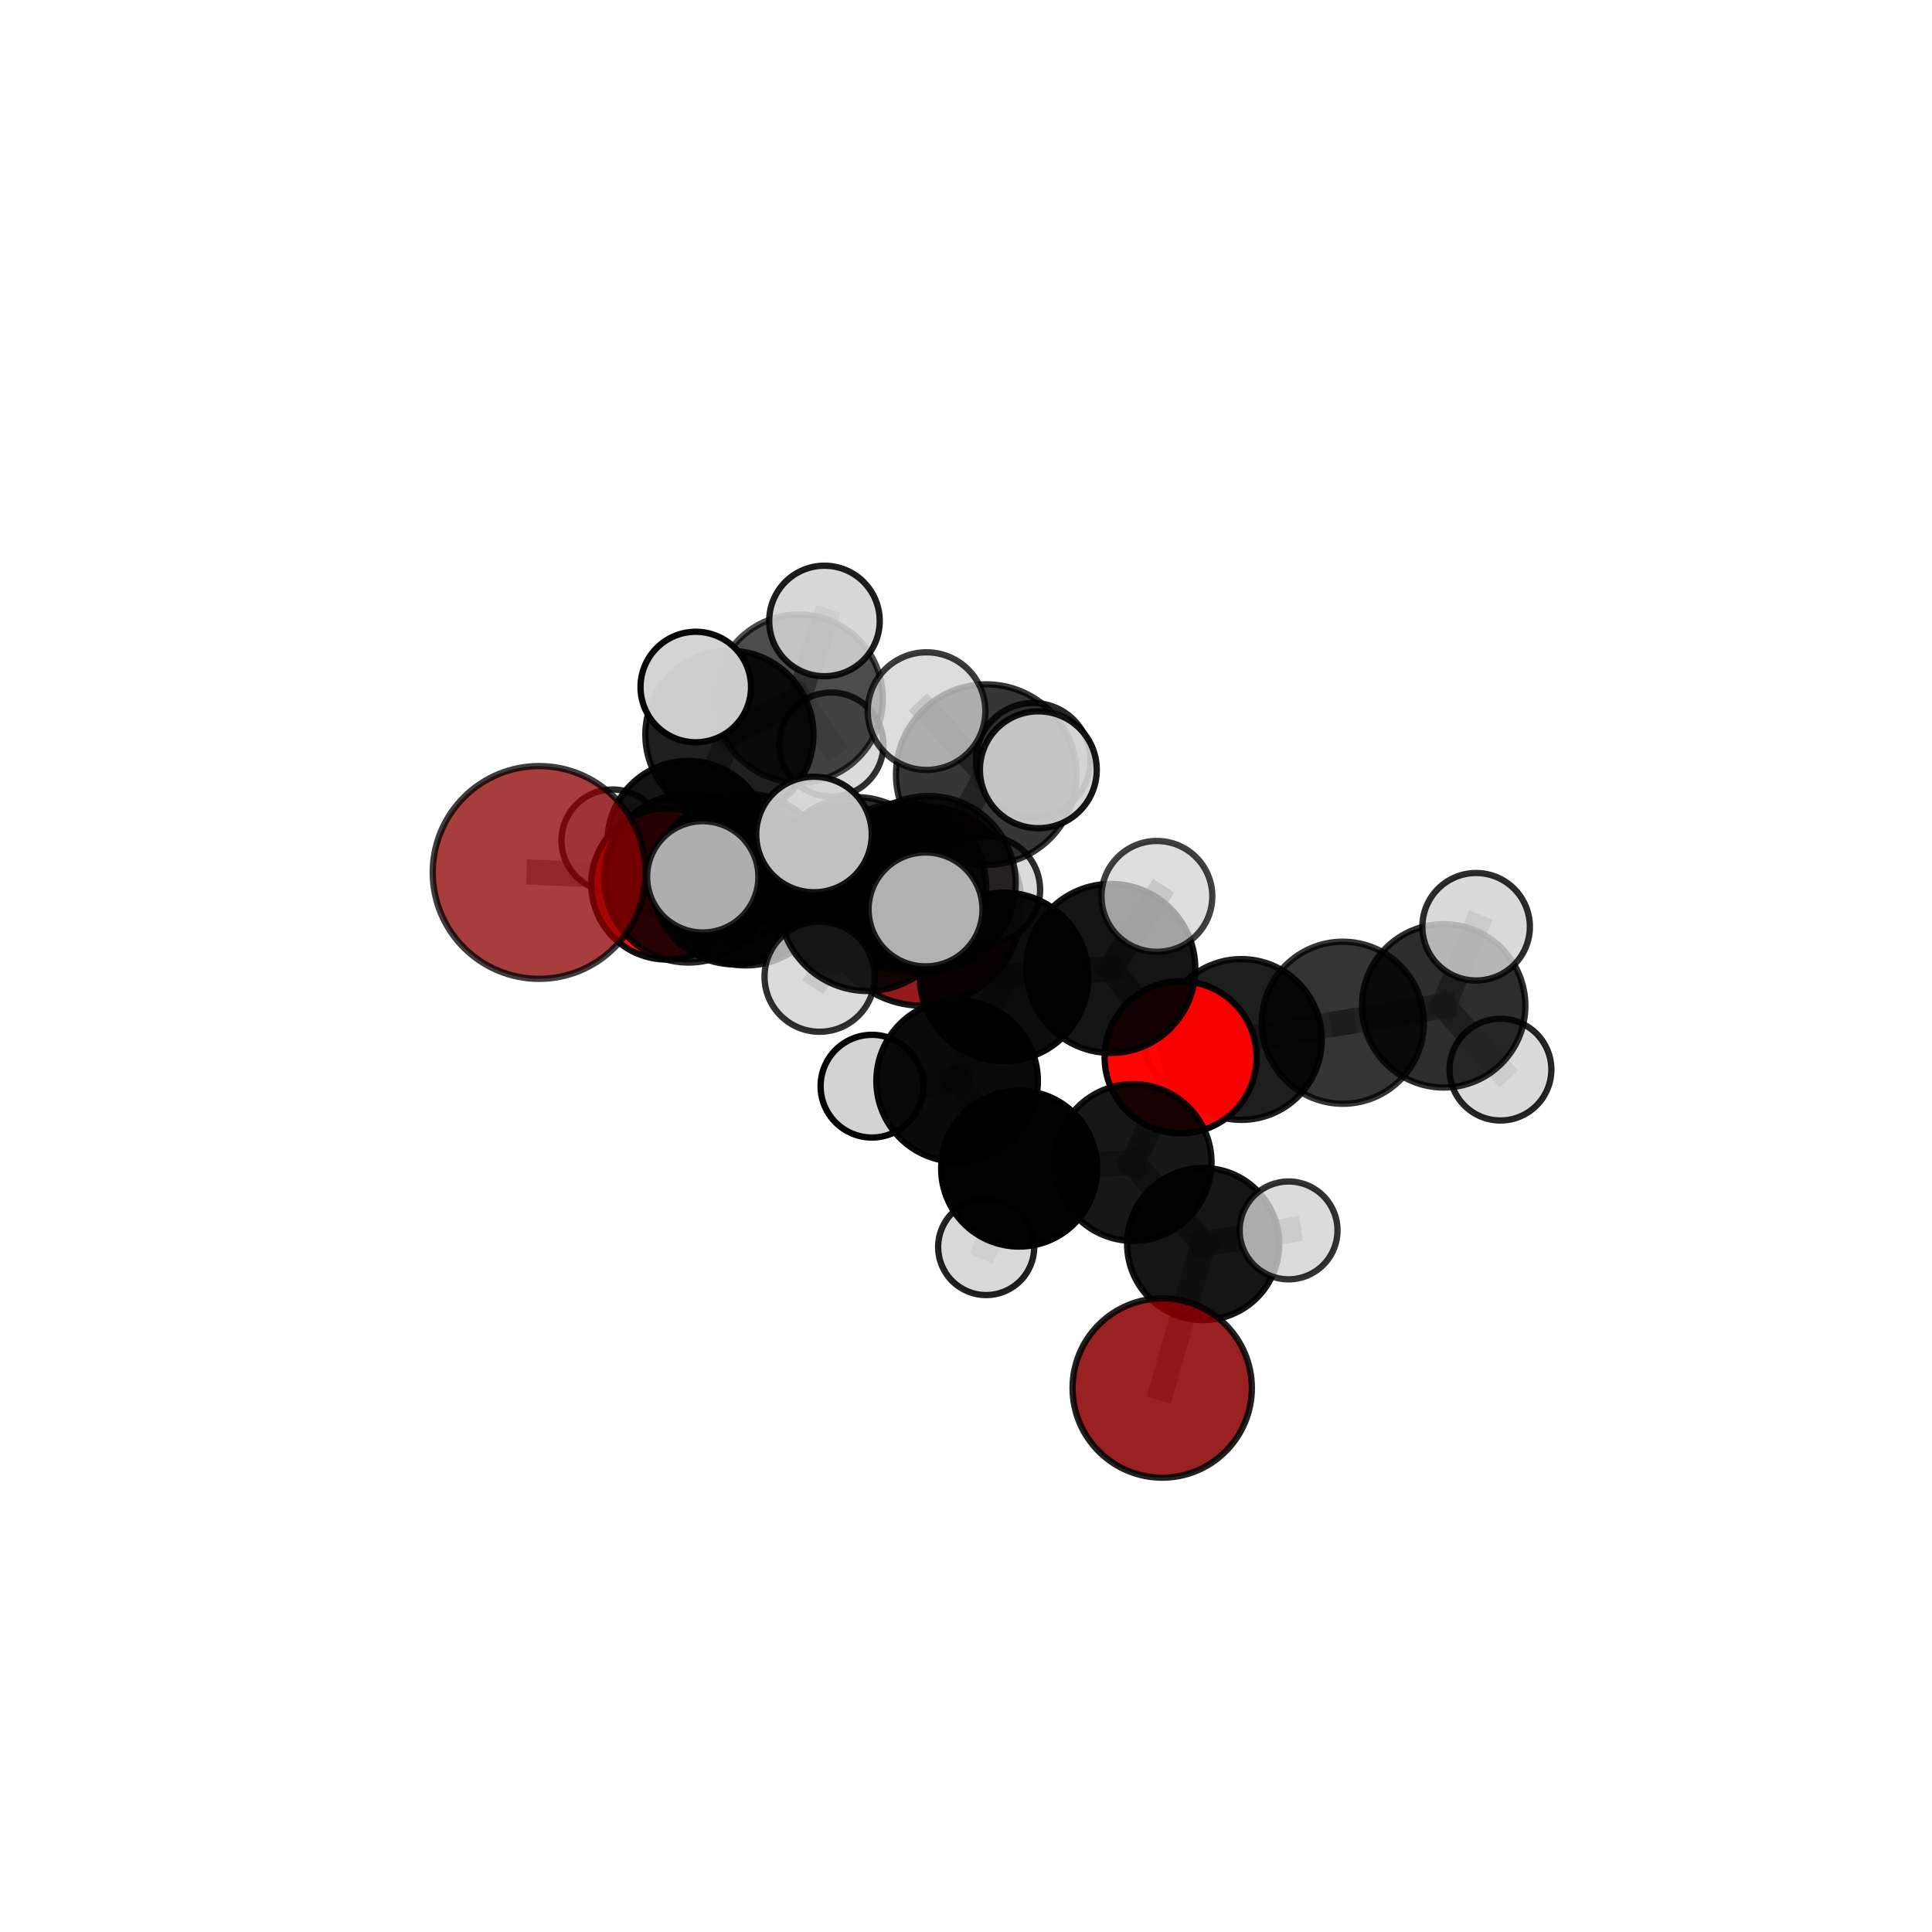 <?xml version="1.0" encoding="utf-8" standalone="no"?>
<!DOCTYPE svg PUBLIC "-//W3C//DTD SVG 1.1//EN"
  "http://www.w3.org/Graphics/SVG/1.1/DTD/svg11.dtd">
<svg xmlns:xlink="http://www.w3.org/1999/xlink" width="153pt" height="153pt" viewBox="0 0 153 153" xmlns="http://www.w3.org/2000/svg" version="1.1">
 <defs>
  <style type="text/css">*{stroke-linejoin: round; stroke-linecap: butt}</style>
 </defs>
 <g id="figure_1">
  <g id="patch_1">
   <path d="M 0 153 
L 153 153 
L 153 0 
L 0 0 
L 0 153 
z
" style="fill: none"/>
  </g>
  <g id="patch_2">
   <path d="M 7.2 145.8 
L 145.8 145.8 
L 145.8 7.2 
L 7.2 7.2 
L 7.2 145.8 
z
" style="fill: none"/>
  </g>
  <g id="axes_1">
   <g id="line2d_1">
    <path d="M 73.019 71.744 
L 66.809 70.3 
" clip-path="url(#p1b3b766b5e)" style="fill: none; stroke: #808080; stroke-opacity: 0.662; stroke-width: 2; stroke-linecap: square"/>
   </g>
   <g id="line2d_2">
    <path d="M 66.809 70.3 
L 58.199 69.843 
" clip-path="url(#p1b3b766b5e)" style="fill: none; stroke: #808080; stroke-opacity: 0.68; stroke-width: 2; stroke-linecap: square"/>
   </g>
   <g id="line2d_3">
    <path d="M 92.039 109.921 
L 95.282 98.519 
" clip-path="url(#p1b3b766b5e)" style="fill: none; stroke: #808080; stroke-opacity: 0.584; stroke-width: 2; stroke-linecap: square"/>
   </g>
   <g id="line2d_4">
    <path d="M 95.282 98.519 
L 89.734 92.063 
" clip-path="url(#p1b3b766b5e)" style="fill: none; stroke: #808080; stroke-opacity: 0.622; stroke-width: 2; stroke-linecap: square"/>
   </g>
   <g id="line2d_5">
    <path d="M 95.282 98.519 
L 102.046 97.44 
" clip-path="url(#p1b3b766b5e)" style="fill: none; stroke: #808080; stroke-opacity: 0.612; stroke-width: 2; stroke-linecap: square"/>
   </g>
   <g id="line2d_6">
    <path d="M 42.694 69.092 
L 54.527 69.548 
" clip-path="url(#p1b3b766b5e)" style="fill: none; stroke: #808080; stroke-opacity: 0.705; stroke-width: 2; stroke-linecap: square"/>
   </g>
   <g id="line2d_7">
    <path d="M 54.527 69.548 
L 58.199 69.843 
" clip-path="url(#p1b3b766b5e)" style="fill: none; stroke: #808080; stroke-opacity: 0.692; stroke-width: 2; stroke-linecap: square"/>
   </g>
   <g id="line2d_8">
    <path d="M 93.497 83.728 
L 87.966 76.692 
" clip-path="url(#p1b3b766b5e)" style="fill: none; stroke: #808080; stroke-opacity: 0.688; stroke-width: 2; stroke-linecap: square"/>
   </g>
   <g id="line2d_9">
    <path d="M 93.497 83.728 
L 89.734 92.063 
" clip-path="url(#p1b3b766b5e)" style="fill: none; stroke: #808080; stroke-opacity: 0.653; stroke-width: 2; stroke-linecap: square"/>
   </g>
   <g id="line2d_10">
    <path d="M 93.497 83.728 
L 98.308 82.32 
" clip-path="url(#p1b3b766b5e)" style="fill: none; stroke: #808080; stroke-opacity: 0.664; stroke-width: 2; stroke-linecap: square"/>
   </g>
   <g id="line2d_11">
    <path d="M 87.966 76.692 
L 91.617 70.987 
" clip-path="url(#p1b3b766b5e)" style="fill: none; stroke: #808080; stroke-opacity: 0.719; stroke-width: 2; stroke-linecap: square"/>
   </g>
   <g id="line2d_12">
    <path d="M 98.308 82.32 
L 106.342 80.993 
" clip-path="url(#p1b3b766b5e)" style="fill: none; stroke: #808080; stroke-opacity: 0.661; stroke-width: 2; stroke-linecap: square"/>
   </g>
   <g id="line2d_13">
    <path d="M 98.308 82.32 
L 94.597 82.451 
" clip-path="url(#p1b3b766b5e)" style="fill: none; stroke: #808080; stroke-opacity: 0.649; stroke-width: 2; stroke-linecap: square"/>
   </g>
   <g id="line2d_14">
    <path d="M 52.807 70.007 
L 58.199 69.843 
" clip-path="url(#p1b3b766b5e)" style="fill: none; stroke: #808080; stroke-opacity: 0.673; stroke-width: 2; stroke-linecap: square"/>
   </g>
   <g id="line2d_15">
    <path d="M 52.807 70.007 
L 54.487 66.65 
" clip-path="url(#p1b3b766b5e)" style="fill: none; stroke: #808080; stroke-opacity: 0.662; stroke-width: 2; stroke-linecap: square"/>
   </g>
   <g id="line2d_16">
    <path d="M 54.487 66.65 
L 57.764 58.185 
" clip-path="url(#p1b3b766b5e)" style="fill: none; stroke: #808080; stroke-opacity: 0.68; stroke-width: 2; stroke-linecap: square"/>
   </g>
   <g id="line2d_17">
    <path d="M 54.487 66.65 
L 48.512 66.57 
" clip-path="url(#p1b3b766b5e)" style="fill: none; stroke: #808080; stroke-opacity: 0.656; stroke-width: 2; stroke-linecap: square"/>
   </g>
   <g id="line2d_18">
    <path d="M 54.487 66.65 
L 58.39 70.612 
" clip-path="url(#p1b3b766b5e)" style="fill: none; stroke: #808080; stroke-opacity: 0.646; stroke-width: 2; stroke-linecap: square"/>
   </g>
   <g id="line2d_19">
    <path d="M 73.531 69.942 
L 79.517 77.358 
" clip-path="url(#p1b3b766b5e)" style="fill: none; stroke: #808080; stroke-opacity: 0.72; stroke-width: 2; stroke-linecap: square"/>
   </g>
   <g id="line2d_20">
    <path d="M 73.531 69.942 
L 67.783 69.905 
" clip-path="url(#p1b3b766b5e)" style="fill: none; stroke: #808080; stroke-opacity: 0.728; stroke-width: 2; stroke-linecap: square"/>
   </g>
   <g id="line2d_21">
    <path d="M 73.531 69.942 
L 78.107 61.345 
" clip-path="url(#p1b3b766b5e)" style="fill: none; stroke: #808080; stroke-opacity: 0.757; stroke-width: 2; stroke-linecap: square"/>
   </g>
   <g id="line2d_22">
    <path d="M 73.531 69.942 
L 68.702 71.486 
" clip-path="url(#p1b3b766b5e)" style="fill: none; stroke: #808080; stroke-opacity: 0.745; stroke-width: 2; stroke-linecap: square"/>
   </g>
   <g id="line2d_23">
    <path d="M 79.517 77.358 
L 87.966 76.692 
" clip-path="url(#p1b3b766b5e)" style="fill: none; stroke: #808080; stroke-opacity: 0.703; stroke-width: 2; stroke-linecap: square"/>
   </g>
   <g id="line2d_24">
    <path d="M 79.517 77.358 
L 75.796 85.601 
" clip-path="url(#p1b3b766b5e)" style="fill: none; stroke: #808080; stroke-opacity: 0.682; stroke-width: 2; stroke-linecap: square"/>
   </g>
   <g id="line2d_25">
    <path d="M 67.783 69.905 
L 59.05 69.659 
" clip-path="url(#p1b3b766b5e)" style="fill: none; stroke: #808080; stroke-opacity: 0.72; stroke-width: 2; stroke-linecap: square"/>
   </g>
   <g id="line2d_26">
    <path d="M 67.783 69.905 
L 71.454 70.214 
" clip-path="url(#p1b3b766b5e)" style="fill: none; stroke: #808080; stroke-opacity: 0.708; stroke-width: 2; stroke-linecap: square"/>
   </g>
   <g id="line2d_27">
    <path d="M 78.107 61.345 
L 73.375 56.314 
" clip-path="url(#p1b3b766b5e)" style="fill: none; stroke: #808080; stroke-opacity: 0.788; stroke-width: 2; stroke-linecap: square"/>
   </g>
   <g id="line2d_28">
    <path d="M 78.107 61.345 
L 82.229 60.959 
" clip-path="url(#p1b3b766b5e)" style="fill: none; stroke: #808080; stroke-opacity: 0.784; stroke-width: 2; stroke-linecap: square"/>
   </g>
   <g id="line2d_29">
    <path d="M 78.107 61.345 
L 81.824 60.204 
" clip-path="url(#p1b3b766b5e)" style="fill: none; stroke: #808080; stroke-opacity: 0.772; stroke-width: 2; stroke-linecap: square"/>
   </g>
   <g id="line2d_30">
    <path d="M 68.702 71.486 
L 64.462 66.084 
" clip-path="url(#p1b3b766b5e)" style="fill: none; stroke: #808080; stroke-opacity: 0.765; stroke-width: 2; stroke-linecap: square"/>
   </g>
   <g id="line2d_31">
    <path d="M 68.702 71.486 
L 64.906 77.347 
" clip-path="url(#p1b3b766b5e)" style="fill: none; stroke: #808080; stroke-opacity: 0.739; stroke-width: 2; stroke-linecap: square"/>
   </g>
   <g id="line2d_32">
    <path d="M 68.702 71.486 
L 73.296 72.02 
" clip-path="url(#p1b3b766b5e)" style="fill: none; stroke: #808080; stroke-opacity: 0.757; stroke-width: 2; stroke-linecap: square"/>
   </g>
   <g id="line2d_33">
    <path d="M 75.796 85.601 
L 80.709 92.544 
" clip-path="url(#p1b3b766b5e)" style="fill: none; stroke: #808080; stroke-opacity: 0.646; stroke-width: 2; stroke-linecap: square"/>
   </g>
   <g id="line2d_34">
    <path d="M 75.796 85.601 
L 69.052 86.017 
" clip-path="url(#p1b3b766b5e)" style="fill: none; stroke: #808080; stroke-opacity: 0.659; stroke-width: 2; stroke-linecap: square"/>
   </g>
   <g id="line2d_35">
    <path d="M 59.05 69.659 
L 54.527 69.548 
" clip-path="url(#p1b3b766b5e)" style="fill: none; stroke: #808080; stroke-opacity: 0.712; stroke-width: 2; stroke-linecap: square"/>
   </g>
   <g id="line2d_36">
    <path d="M 59.05 69.659 
L 55.654 69.44 
" clip-path="url(#p1b3b766b5e)" style="fill: none; stroke: #808080; stroke-opacity: 0.729; stroke-width: 2; stroke-linecap: square"/>
   </g>
   <g id="line2d_37">
    <path d="M 71.454 70.214 
L 66.809 70.3 
" clip-path="url(#p1b3b766b5e)" style="fill: none; stroke: #808080; stroke-opacity: 0.688; stroke-width: 2; stroke-linecap: square"/>
   </g>
   <g id="line2d_38">
    <path d="M 71.454 70.214 
L 78.143 70.46 
" clip-path="url(#p1b3b766b5e)" style="fill: none; stroke: #808080; stroke-opacity: 0.696; stroke-width: 2; stroke-linecap: square"/>
   </g>
   <g id="line2d_39">
    <path d="M 80.709 92.544 
L 89.734 92.063 
" clip-path="url(#p1b3b766b5e)" style="fill: none; stroke: #808080; stroke-opacity: 0.632; stroke-width: 2; stroke-linecap: square"/>
   </g>
   <g id="line2d_40">
    <path d="M 80.709 92.544 
L 78.097 98.755 
" clip-path="url(#p1b3b766b5e)" style="fill: none; stroke: #808080; stroke-opacity: 0.615; stroke-width: 2; stroke-linecap: square"/>
   </g>
   <g id="line2d_41">
    <path d="M 106.342 80.993 
L 114.329 79.654 
" clip-path="url(#p1b3b766b5e)" style="fill: none; stroke: #808080; stroke-opacity: 0.668; stroke-width: 2; stroke-linecap: square"/>
   </g>
   <g id="line2d_42">
    <path d="M 57.764 58.185 
L 63.255 55.321 
" clip-path="url(#p1b3b766b5e)" style="fill: none; stroke: #808080; stroke-opacity: 0.7; stroke-width: 2; stroke-linecap: square"/>
   </g>
   <g id="line2d_43">
    <path d="M 57.764 58.185 
L 55.1 54.406 
" clip-path="url(#p1b3b766b5e)" style="fill: none; stroke: #808080; stroke-opacity: 0.714; stroke-width: 2; stroke-linecap: square"/>
   </g>
   <g id="line2d_44">
    <path d="M 114.329 79.654 
L 118.826 84.705 
" clip-path="url(#p1b3b766b5e)" style="fill: none; stroke: #808080; stroke-opacity: 0.66; stroke-width: 2; stroke-linecap: square"/>
   </g>
   <g id="line2d_45">
    <path d="M 114.329 79.654 
L 116.898 73.392 
" clip-path="url(#p1b3b766b5e)" style="fill: none; stroke: #808080; stroke-opacity: 0.687; stroke-width: 2; stroke-linecap: square"/>
   </g>
   <g id="line2d_46">
    <path d="M 63.255 55.321 
L 65.292 49.175 
" clip-path="url(#p1b3b766b5e)" style="fill: none; stroke: #808080; stroke-opacity: 0.715; stroke-width: 2; stroke-linecap: square"/>
   </g>
   <g id="line2d_47">
    <path d="M 63.255 55.321 
L 65.831 58.969 
" clip-path="url(#p1b3b766b5e)" style="fill: none; stroke: #808080; stroke-opacity: 0.685; stroke-width: 2; stroke-linecap: square"/>
   </g>
   <g id="Path3DCollection_1">
    <path d="M 65.831 63.094 
C 66.925 63.094 67.975 62.66 68.748 61.886 
C 69.522 61.112 69.957 60.063 69.957 58.969 
C 69.957 57.875 69.522 56.825 68.748 56.051 
C 67.975 55.278 66.925 54.843 65.831 54.843 
C 64.737 54.843 63.687 55.278 62.914 56.051 
C 62.14 56.825 61.705 57.875 61.705 58.969 
C 61.705 60.063 62.14 61.112 62.914 61.886 
C 63.687 62.66 64.737 63.094 65.831 63.094 
z
" clip-path="url(#p1b3b766b5e)" style="fill: #d3d3d3; fill-opacity: 0.807; stroke: #000000; stroke-opacity: 0.807; stroke-width: 0.5"/>
    <path d="M 63.255 61.979 
C 65.021 61.979 66.715 61.278 67.963 60.029 
C 69.212 58.78 69.913 57.087 69.913 55.321 
C 69.913 53.555 69.212 51.862 67.963 50.613 
C 66.715 49.365 65.021 48.663 63.255 48.663 
C 61.49 48.663 59.796 49.365 58.547 50.613 
C 57.299 51.862 56.597 53.555 56.597 55.321 
C 56.597 57.087 57.299 58.78 58.547 60.029 
C 59.796 61.278 61.49 61.979 63.255 61.979 
z
" clip-path="url(#p1b3b766b5e)" style="fill-opacity: 0.7; stroke: #000000; stroke-opacity: 0.7; stroke-width: 0.5"/>
    <path d="M 65.292 53.551 
C 66.452 53.551 67.565 53.09 68.386 52.269 
C 69.207 51.448 69.668 50.335 69.668 49.175 
C 69.668 48.014 69.207 46.901 68.386 46.08 
C 67.565 45.26 66.452 44.799 65.292 44.799 
C 64.131 44.799 63.018 45.26 62.197 46.08 
C 61.377 46.901 60.916 48.014 60.916 49.175 
C 60.916 50.335 61.377 51.448 62.197 52.269 
C 63.018 53.09 64.131 53.551 65.292 53.551 
z
" clip-path="url(#p1b3b766b5e)" style="fill: #d3d3d3; fill-opacity: 0.884; stroke: #000000; stroke-opacity: 0.884; stroke-width: 0.5"/>
    <path d="M 58.39 74.563 
C 59.438 74.563 60.443 74.147 61.184 73.406 
C 61.925 72.665 62.341 71.66 62.341 70.612 
C 62.341 69.564 61.925 68.559 61.184 67.818 
C 60.443 67.077 59.438 66.661 58.39 66.661 
C 57.342 66.661 56.337 67.077 55.596 67.818 
C 54.856 68.559 54.439 69.564 54.439 70.612 
C 54.439 71.66 54.856 72.665 55.596 73.406 
C 56.337 74.147 57.342 74.563 58.39 74.563 
z
" clip-path="url(#p1b3b766b5e)" style="fill: #d3d3d3; fill-opacity: 0.838; stroke: #000000; stroke-opacity: 0.838; stroke-width: 0.5"/>
    <path d="M 48.512 70.618 
C 49.586 70.618 50.615 70.192 51.375 69.433 
C 52.134 68.673 52.56 67.644 52.56 66.57 
C 52.56 65.497 52.134 64.467 51.375 63.708 
C 50.615 62.949 49.586 62.522 48.512 62.522 
C 47.439 62.522 46.409 62.949 45.65 63.708 
C 44.891 64.467 44.464 65.497 44.464 66.57 
C 44.464 67.644 44.891 68.673 45.65 69.433 
C 46.409 70.192 47.439 70.618 48.512 70.618 
z
" clip-path="url(#p1b3b766b5e)" style="fill: #d3d3d3; fill-opacity: 0.831; stroke: #000000; stroke-opacity: 0.831; stroke-width: 0.5"/>
    <path d="M 54.487 73.034 
C 56.18 73.034 57.804 72.361 59.001 71.164 
C 60.199 69.967 60.871 68.343 60.871 66.65 
C 60.871 64.957 60.199 63.333 59.001 62.136 
C 57.804 60.939 56.18 60.266 54.487 60.266 
C 52.794 60.266 51.17 60.939 49.973 62.136 
C 48.776 63.333 48.103 64.957 48.103 66.65 
C 48.103 68.343 48.776 69.967 49.973 71.164 
C 51.17 72.361 52.794 73.034 54.487 73.034 
z
" clip-path="url(#p1b3b766b5e)" style="fill-opacity: 0.922; stroke: #000000; stroke-opacity: 0.922; stroke-width: 0.5"/>
    <path d="M 57.764 64.842 
C 59.529 64.842 61.223 64.14 62.471 62.892 
C 63.719 61.644 64.42 59.951 64.42 58.185 
C 64.42 56.42 63.719 54.727 62.471 53.479 
C 61.223 52.231 59.529 51.529 57.764 51.529 
C 55.999 51.529 54.306 52.231 53.057 53.479 
C 51.809 54.727 51.108 56.42 51.108 58.185 
C 51.108 59.951 51.809 61.644 53.057 62.892 
C 54.306 64.14 55.999 64.842 57.764 64.842 
z
" clip-path="url(#p1b3b766b5e)" style="fill-opacity: 0.877; stroke: #000000; stroke-opacity: 0.877; stroke-width: 0.5"/>
    <path d="M 73.019 79.644 
C 75.114 79.644 77.124 78.811 78.606 77.33 
C 80.087 75.848 80.919 73.839 80.919 71.744 
C 80.919 69.649 80.087 67.639 78.606 66.157 
C 77.124 64.676 75.114 63.844 73.019 63.844 
C 70.924 63.844 68.915 64.676 67.433 66.157 
C 65.952 67.639 65.119 69.649 65.119 71.744 
C 65.119 73.839 65.952 75.848 67.433 77.33 
C 68.915 78.811 70.924 79.644 73.019 79.644 
z
" clip-path="url(#p1b3b766b5e)" style="fill: #8b0000; fill-opacity: 0.898; stroke: #000000; stroke-opacity: 0.898; stroke-width: 0.5"/>
    <path d="M 55.1 58.782 
C 56.261 58.782 57.374 58.321 58.194 57.5 
C 59.015 56.68 59.476 55.567 59.476 54.406 
C 59.476 53.246 59.015 52.133 58.194 51.313 
C 57.374 50.492 56.261 50.031 55.1 50.031 
C 53.94 50.031 52.827 50.492 52.007 51.313 
C 51.186 52.133 50.725 53.246 50.725 54.406 
C 50.725 55.567 51.186 56.68 52.007 57.5 
C 52.827 58.321 53.94 58.782 55.1 58.782 
z
" clip-path="url(#p1b3b766b5e)" style="fill: #d3d3d3; fill-opacity: 0.971; stroke: #000000; stroke-opacity: 0.971; stroke-width: 0.5"/>
    <path d="M 52.807 75.989 
C 54.393 75.989 55.915 75.359 57.037 74.237 
C 58.159 73.115 58.789 71.594 58.789 70.007 
C 58.789 68.421 58.159 66.899 57.037 65.777 
C 55.915 64.656 54.393 64.025 52.807 64.025 
C 51.221 64.025 49.699 64.656 48.577 65.777 
C 47.455 66.899 46.825 68.421 46.825 70.007 
C 46.825 71.594 47.455 73.115 48.577 74.237 
C 49.699 75.359 51.221 75.989 52.807 75.989 
z
" clip-path="url(#p1b3b766b5e)" style="fill: #ff0000; fill-opacity: 0.94; stroke: #000000; stroke-opacity: 0.94; stroke-width: 0.5"/>
    <path d="M 66.809 76.811 
C 68.536 76.811 70.192 76.125 71.413 74.904 
C 72.634 73.683 73.32 72.027 73.32 70.3 
C 73.32 68.573 72.634 66.917 71.413 65.696 
C 70.192 64.474 68.536 63.788 66.809 63.788 
C 65.082 63.788 63.426 64.474 62.205 65.696 
C 60.984 66.917 60.298 68.573 60.298 70.3 
C 60.298 72.027 60.984 73.683 62.205 74.904 
C 63.426 76.125 65.082 76.811 66.809 76.811 
z
" clip-path="url(#p1b3b766b5e)" style="fill-opacity: 0.881; stroke: #000000; stroke-opacity: 0.881; stroke-width: 0.5"/>
    <path d="M 58.199 76.375 
C 59.931 76.375 61.592 75.687 62.817 74.462 
C 64.042 73.237 64.73 71.575 64.73 69.843 
C 64.73 68.111 64.042 66.45 62.817 65.225 
C 61.592 64 59.931 63.312 58.199 63.312 
C 56.466 63.312 54.805 64 53.58 65.225 
C 52.355 66.45 51.667 68.111 51.667 69.843 
C 51.667 71.575 52.355 73.237 53.58 74.462 
C 54.805 75.687 56.466 76.375 58.199 76.375 
z
" clip-path="url(#p1b3b766b5e)" style="fill-opacity: 0.901; stroke: #000000; stroke-opacity: 0.901; stroke-width: 0.5"/>
    <path d="M 78.143 74.688 
C 79.264 74.688 80.339 74.242 81.132 73.449 
C 81.925 72.657 82.37 71.581 82.37 70.46 
C 82.37 69.339 81.925 68.263 81.132 67.471 
C 80.339 66.678 79.264 66.232 78.143 66.232 
C 77.022 66.232 75.946 66.678 75.153 67.471 
C 74.36 68.263 73.915 69.339 73.915 70.46 
C 73.915 71.581 74.36 72.657 75.153 73.449 
C 75.946 74.242 77.022 74.688 78.143 74.688 
z
" clip-path="url(#p1b3b766b5e)" style="fill: #d3d3d3; fill-opacity: 0.827; stroke: #000000; stroke-opacity: 0.827; stroke-width: 0.5"/>
    <path d="M 94.597 86.447 
C 95.657 86.447 96.673 86.026 97.423 85.277 
C 98.172 84.528 98.593 83.511 98.593 82.451 
C 98.593 81.391 98.172 80.375 97.423 79.625 
C 96.673 78.876 95.657 78.455 94.597 78.455 
C 93.537 78.455 92.52 78.876 91.771 79.625 
C 91.022 80.375 90.601 81.391 90.601 82.451 
C 90.601 83.511 91.022 84.528 91.771 85.277 
C 92.52 86.026 93.537 86.447 94.597 86.447 
z
" clip-path="url(#p1b3b766b5e)" style="fill: #d3d3d3; fill-opacity: 0.871; stroke: #000000; stroke-opacity: 0.871; stroke-width: 0.5"/>
    <path d="M 71.454 76.852 
C 73.215 76.852 74.904 76.153 76.148 74.908 
C 77.393 73.663 78.093 71.974 78.093 70.214 
C 78.093 68.453 77.393 66.765 76.148 65.52 
C 74.904 64.275 73.215 63.575 71.454 63.575 
C 69.694 63.575 68.005 64.275 66.76 65.52 
C 65.516 66.765 64.816 68.453 64.816 70.214 
C 64.816 71.974 65.516 73.663 66.76 74.908 
C 68.005 76.153 69.694 76.852 71.454 76.852 
z
" clip-path="url(#p1b3b766b5e)" style="fill-opacity: 0.788; stroke: #000000; stroke-opacity: 0.788; stroke-width: 0.5"/>
    <path d="M 54.527 76.227 
C 56.298 76.227 57.997 75.523 59.249 74.27 
C 60.502 73.018 61.206 71.319 61.206 69.548 
C 61.206 67.777 60.502 66.078 59.249 64.825 
C 57.997 63.573 56.298 62.869 54.527 62.869 
C 52.756 62.869 51.057 63.573 49.804 64.825 
C 48.552 66.078 47.848 67.777 47.848 69.548 
C 47.848 71.319 48.552 73.018 49.804 74.27 
C 51.057 75.523 52.756 76.227 54.527 76.227 
z
" clip-path="url(#p1b3b766b5e)" style="fill-opacity: 0.848; stroke: #000000; stroke-opacity: 0.848; stroke-width: 0.5"/>
    <path d="M 42.694 77.517 
C 44.928 77.517 47.072 76.629 48.651 75.049 
C 50.231 73.469 51.119 71.326 51.119 69.092 
C 51.119 66.858 50.231 64.715 48.651 63.135 
C 47.072 61.555 44.928 60.667 42.694 60.667 
C 40.46 60.667 38.317 61.555 36.737 63.135 
C 35.157 64.715 34.27 66.858 34.27 69.092 
C 34.27 71.326 35.157 73.469 36.737 75.049 
C 38.317 76.629 40.46 77.517 42.694 77.517 
z
" clip-path="url(#p1b3b766b5e)" style="fill: #8b0000; fill-opacity: 0.761; stroke: #000000; stroke-opacity: 0.761; stroke-width: 0.5"/>
    <path d="M 98.308 88.686 
C 99.997 88.686 101.616 88.015 102.81 86.821 
C 104.004 85.627 104.675 84.008 104.675 82.32 
C 104.675 80.631 104.004 79.012 102.81 77.818 
C 101.616 76.624 99.997 75.953 98.308 75.953 
C 96.62 75.953 95 76.624 93.806 77.818 
C 92.613 79.012 91.942 80.631 91.942 82.32 
C 91.942 84.008 92.613 85.627 93.806 86.821 
C 95 88.015 96.62 88.686 98.308 88.686 
z
" clip-path="url(#p1b3b766b5e)" style="fill-opacity: 0.879; stroke: #000000; stroke-opacity: 0.879; stroke-width: 0.5"/>
    <path d="M 106.342 87.411 
C 108.044 87.411 109.677 86.734 110.88 85.531 
C 112.084 84.327 112.76 82.695 112.76 80.993 
C 112.76 79.291 112.084 77.658 110.88 76.455 
C 109.677 75.251 108.044 74.575 106.342 74.575 
C 104.64 74.575 103.007 75.251 101.804 76.455 
C 100.6 77.658 99.924 79.291 99.924 80.993 
C 99.924 82.695 100.6 84.327 101.804 85.531 
C 103.007 86.734 104.64 87.411 106.342 87.411 
z
" clip-path="url(#p1b3b766b5e)" style="fill-opacity: 0.793; stroke: #000000; stroke-opacity: 0.793; stroke-width: 0.5"/>
    <path d="M 118.826 88.734 
C 119.894 88.734 120.919 88.31 121.675 87.554 
C 122.43 86.798 122.855 85.774 122.855 84.705 
C 122.855 83.636 122.43 82.612 121.675 81.856 
C 120.919 81.1 119.894 80.676 118.826 80.676 
C 117.757 80.676 116.732 81.1 115.976 81.856 
C 115.221 82.612 114.796 83.636 114.796 84.705 
C 114.796 85.774 115.221 86.798 115.976 87.554 
C 116.732 88.31 117.757 88.734 118.826 88.734 
z
" clip-path="url(#p1b3b766b5e)" style="fill: #d3d3d3; fill-opacity: 0.851; stroke: #000000; stroke-opacity: 0.851; stroke-width: 0.5"/>
    <path d="M 114.329 86.123 
C 116.044 86.123 117.69 85.442 118.903 84.228 
C 120.116 83.015 120.797 81.37 120.797 79.654 
C 120.797 77.939 120.116 76.293 118.903 75.08 
C 117.69 73.867 116.044 73.186 114.329 73.186 
C 112.613 73.186 110.967 73.867 109.754 75.08 
C 108.541 76.293 107.86 77.939 107.86 79.654 
C 107.86 81.37 108.541 83.015 109.754 84.228 
C 110.967 85.442 112.613 86.123 114.329 86.123 
z
" clip-path="url(#p1b3b766b5e)" style="fill-opacity: 0.821; stroke: #000000; stroke-opacity: 0.821; stroke-width: 0.5"/>
    <path d="M 116.898 77.649 
C 118.027 77.649 119.11 77.2 119.908 76.402 
C 120.706 75.604 121.155 74.521 121.155 73.392 
C 121.155 72.263 120.706 71.18 119.908 70.382 
C 119.11 69.583 118.027 69.135 116.898 69.135 
C 115.769 69.135 114.686 69.583 113.887 70.382 
C 113.089 71.18 112.64 72.263 112.64 73.392 
C 112.64 74.521 113.089 75.604 113.887 76.402 
C 114.686 77.2 115.769 77.649 116.898 77.649 
z
" clip-path="url(#p1b3b766b5e)" style="fill: #d3d3d3; fill-opacity: 0.825; stroke: #000000; stroke-opacity: 0.825; stroke-width: 0.5"/>
    <path d="M 67.783 76.685 
C 69.581 76.685 71.306 75.971 72.577 74.699 
C 73.849 73.428 74.563 71.703 74.563 69.905 
C 74.563 68.107 73.849 66.382 72.577 65.11 
C 71.306 63.839 69.581 63.124 67.783 63.124 
C 65.985 63.124 64.26 63.839 62.988 65.11 
C 61.717 66.382 61.002 68.107 61.002 69.905 
C 61.002 71.703 61.717 73.428 62.988 74.699 
C 64.26 75.971 65.985 76.685 67.783 76.685 
z
" clip-path="url(#p1b3b766b5e)" style="fill-opacity: 0.831; stroke: #000000; stroke-opacity: 0.831; stroke-width: 0.5"/>
    <path d="M 59.05 76.455 
C 60.852 76.455 62.581 75.739 63.855 74.465 
C 65.13 73.19 65.846 71.462 65.846 69.659 
C 65.846 67.857 65.13 66.128 63.855 64.853 
C 62.581 63.579 60.852 62.863 59.05 62.863 
C 57.247 62.863 55.519 63.579 54.244 64.853 
C 52.97 66.128 52.253 67.857 52.253 69.659 
C 52.253 71.462 52.97 73.19 54.244 74.465 
C 55.519 75.739 57.247 76.455 59.05 76.455 
z
" clip-path="url(#p1b3b766b5e)" style="fill-opacity: 0.875; stroke: #000000; stroke-opacity: 0.875; stroke-width: 0.5"/>
    <path d="M 81.824 64.736 
C 83.025 64.736 84.178 64.258 85.028 63.409 
C 85.877 62.559 86.355 61.406 86.355 60.204 
C 86.355 59.003 85.877 57.85 85.028 57 
C 84.178 56.151 83.025 55.673 81.824 55.673 
C 80.622 55.673 79.469 56.151 78.619 57 
C 77.77 57.85 77.292 59.003 77.292 60.204 
C 77.292 61.406 77.77 62.559 78.619 63.409 
C 79.469 64.258 80.622 64.736 81.824 64.736 
z
" clip-path="url(#p1b3b766b5e)" style="fill: #d3d3d3; fill-opacity: 0.84; stroke: #000000; stroke-opacity: 0.84; stroke-width: 0.5"/>
    <path d="M 78.097 102.56 
C 79.106 102.56 80.074 102.159 80.788 101.446 
C 81.501 100.732 81.902 99.764 81.902 98.755 
C 81.902 97.746 81.501 96.779 80.788 96.065 
C 80.074 95.352 79.106 94.951 78.097 94.951 
C 77.088 94.951 76.121 95.352 75.407 96.065 
C 74.694 96.779 74.293 97.746 74.293 98.755 
C 74.293 99.764 74.694 100.732 75.407 101.446 
C 76.121 102.159 77.088 102.56 78.097 102.56 
z
" clip-path="url(#p1b3b766b5e)" style="fill: #d3d3d3; fill-opacity: 0.875; stroke: #000000; stroke-opacity: 0.875; stroke-width: 0.5"/>
    <path d="M 69.052 90.084 
C 70.131 90.084 71.165 89.656 71.928 88.893 
C 72.691 88.13 73.119 87.096 73.119 86.017 
C 73.119 84.938 72.691 83.904 71.928 83.141 
C 71.165 82.379 70.131 81.95 69.052 81.95 
C 67.974 81.95 66.939 82.379 66.177 83.141 
C 65.414 83.904 64.985 84.938 64.985 86.017 
C 64.985 87.096 65.414 88.13 66.177 88.893 
C 66.939 89.656 67.974 90.084 69.052 90.084 
z
" clip-path="url(#p1b3b766b5e)" style="fill: #d3d3d3; stroke: #000000; stroke-width: 0.5"/>
    <path d="M 80.709 98.719 
C 82.346 98.719 83.917 98.069 85.075 96.911 
C 86.233 95.753 86.884 94.182 86.884 92.544 
C 86.884 90.906 86.233 89.336 85.075 88.178 
C 83.917 87.02 82.346 86.369 80.709 86.369 
C 79.071 86.369 77.5 87.02 76.342 88.178 
C 75.184 89.336 74.533 90.906 74.533 92.544 
C 74.533 94.182 75.184 95.753 76.342 96.911 
C 77.5 98.069 79.071 98.719 80.709 98.719 
z
" clip-path="url(#p1b3b766b5e)" style="fill-opacity: 0.99; stroke: #000000; stroke-opacity: 0.99; stroke-width: 0.5"/>
    <path d="M 75.796 91.997 
C 77.493 91.997 79.12 91.324 80.319 90.124 
C 81.518 88.925 82.192 87.298 82.192 85.601 
C 82.192 83.905 81.518 82.278 80.319 81.079 
C 79.12 79.879 77.493 79.205 75.796 79.205 
C 74.1 79.205 72.473 79.879 71.274 81.079 
C 70.074 82.278 69.4 83.905 69.4 85.601 
C 69.4 87.298 70.074 88.925 71.274 90.124 
C 72.473 91.324 74.1 91.997 75.796 91.997 
z
" clip-path="url(#p1b3b766b5e)" style="fill-opacity: 0.96; stroke: #000000; stroke-opacity: 0.96; stroke-width: 0.5"/>
    <path d="M 93.497 89.749 
C 95.094 89.749 96.625 89.115 97.754 87.986 
C 98.883 86.857 99.518 85.325 99.518 83.728 
C 99.518 82.132 98.883 80.6 97.754 79.471 
C 96.625 78.342 95.094 77.708 93.497 77.708 
C 91.9 77.708 90.369 78.342 89.24 79.471 
C 88.111 80.6 87.476 82.132 87.476 83.728 
C 87.476 85.325 88.111 86.857 89.24 87.986 
C 90.369 89.115 91.9 89.749 93.497 89.749 
z
" clip-path="url(#p1b3b766b5e)" style="fill: #ff0000; fill-opacity: 0.974; stroke: #000000; stroke-opacity: 0.974; stroke-width: 0.5"/>
    <path d="M 89.734 98.271 
C 91.381 98.271 92.96 97.617 94.124 96.453 
C 95.289 95.289 95.943 93.71 95.943 92.063 
C 95.943 90.417 95.289 88.837 94.124 87.673 
C 92.96 86.509 91.381 85.855 89.734 85.855 
C 88.088 85.855 86.509 86.509 85.344 87.673 
C 84.18 88.837 83.526 90.417 83.526 92.063 
C 83.526 93.71 84.18 95.289 85.344 96.453 
C 86.509 97.617 88.088 98.271 89.734 98.271 
z
" clip-path="url(#p1b3b766b5e)" style="fill-opacity: 0.908; stroke: #000000; stroke-opacity: 0.908; stroke-width: 0.5"/>
    <path d="M 79.517 84.028 
C 81.286 84.028 82.983 83.325 84.233 82.074 
C 85.484 80.823 86.187 79.127 86.187 77.358 
C 86.187 75.589 85.484 73.893 84.233 72.642 
C 82.983 71.391 81.286 70.689 79.517 70.689 
C 77.749 70.689 76.052 71.391 74.801 72.642 
C 73.551 73.893 72.848 75.589 72.848 77.358 
C 72.848 79.127 73.551 80.823 74.801 82.074 
C 76.052 83.325 77.749 84.028 79.517 84.028 
z
" clip-path="url(#p1b3b766b5e)" style="fill-opacity: 0.953; stroke: #000000; stroke-opacity: 0.953; stroke-width: 0.5"/>
    <path d="M 95.282 104.541 
C 96.879 104.541 98.41 103.906 99.54 102.777 
C 100.669 101.648 101.303 100.116 101.303 98.519 
C 101.303 96.922 100.669 95.391 99.54 94.261 
C 98.41 93.132 96.879 92.498 95.282 92.498 
C 93.685 92.498 92.153 93.132 91.024 94.261 
C 89.895 95.391 89.26 96.922 89.26 98.519 
C 89.26 100.116 89.895 101.648 91.024 102.777 
C 92.153 103.906 93.685 104.541 95.282 104.541 
z
" clip-path="url(#p1b3b766b5e)" style="fill-opacity: 0.916; stroke: #000000; stroke-opacity: 0.916; stroke-width: 0.5"/>
    <path d="M 87.966 83.385 
C 89.741 83.385 91.443 82.679 92.698 81.424 
C 93.953 80.169 94.658 78.467 94.658 76.692 
C 94.658 74.917 93.953 73.215 92.698 71.96 
C 91.443 70.705 89.741 70 87.966 70 
C 86.191 70 84.489 70.705 83.234 71.96 
C 81.979 73.215 81.274 74.917 81.274 76.692 
C 81.274 78.467 81.979 80.169 83.234 81.424 
C 84.489 82.679 86.191 83.385 87.966 83.385 
z
" clip-path="url(#p1b3b766b5e)" style="fill-opacity: 0.921; stroke: #000000; stroke-opacity: 0.921; stroke-width: 0.5"/>
    <path d="M 55.654 73.847 
C 56.822 73.847 57.943 73.383 58.77 72.556 
C 59.596 71.73 60.061 70.609 60.061 69.44 
C 60.061 68.271 59.596 67.15 58.77 66.324 
C 57.943 65.497 56.822 65.033 55.654 65.033 
C 54.485 65.033 53.364 65.497 52.538 66.324 
C 51.711 67.15 51.247 68.271 51.247 69.44 
C 51.247 70.609 51.711 71.73 52.538 72.556 
C 53.364 73.383 54.485 73.847 55.654 73.847 
z
" clip-path="url(#p1b3b766b5e)" style="fill: #d3d3d3; fill-opacity: 0.822; stroke: #000000; stroke-opacity: 0.822; stroke-width: 0.5"/>
    <path d="M 92.039 117.021 
C 93.921 117.021 95.727 116.273 97.058 114.941 
C 98.39 113.61 99.138 111.804 99.138 109.921 
C 99.138 108.039 98.39 106.233 97.058 104.901 
C 95.727 103.57 93.921 102.822 92.039 102.822 
C 90.156 102.822 88.35 103.57 87.019 104.901 
C 85.687 106.233 84.939 108.039 84.939 109.921 
C 84.939 111.804 85.687 113.61 87.019 114.941 
C 88.35 116.273 90.156 117.021 92.039 117.021 
z
" clip-path="url(#p1b3b766b5e)" style="fill: #8b0000; fill-opacity: 0.868; stroke: #000000; stroke-opacity: 0.868; stroke-width: 0.5"/>
    <path d="M 102.046 101.314 
C 103.074 101.314 104.059 100.906 104.786 100.18 
C 105.512 99.453 105.921 98.467 105.921 97.44 
C 105.921 96.412 105.512 95.427 104.786 94.7 
C 104.059 93.973 103.074 93.565 102.046 93.565 
C 101.019 93.565 100.033 93.973 99.306 94.7 
C 98.58 95.427 98.171 96.412 98.171 97.44 
C 98.171 98.467 98.58 99.453 99.306 100.18 
C 100.033 100.906 101.019 101.314 102.046 101.314 
z
" clip-path="url(#p1b3b766b5e)" style="fill: #d3d3d3; fill-opacity: 0.802; stroke: #000000; stroke-opacity: 0.802; stroke-width: 0.5"/>
    <path d="M 91.617 75.376 
C 92.781 75.376 93.897 74.914 94.721 74.091 
C 95.544 73.268 96.006 72.151 96.006 70.987 
C 96.006 69.823 95.544 68.707 94.721 67.883 
C 93.897 67.06 92.781 66.598 91.617 66.598 
C 90.453 66.598 89.336 67.06 88.513 67.883 
C 87.69 68.707 87.228 69.823 87.228 70.987 
C 87.228 72.151 87.69 73.268 88.513 74.091 
C 89.336 74.914 90.453 75.376 91.617 75.376 
z
" clip-path="url(#p1b3b766b5e)" style="fill: #d3d3d3; fill-opacity: 0.75; stroke: #000000; stroke-opacity: 0.75; stroke-width: 0.5"/>
    <path d="M 73.531 76.846 
C 75.362 76.846 77.119 76.119 78.413 74.824 
C 79.708 73.529 80.435 71.773 80.435 69.942 
C 80.435 68.111 79.708 66.355 78.413 65.06 
C 77.119 63.765 75.362 63.038 73.531 63.038 
C 71.7 63.038 69.944 63.765 68.649 65.06 
C 67.354 66.355 66.627 68.111 66.627 69.942 
C 66.627 71.773 67.354 73.529 68.649 74.824 
C 69.944 76.119 71.7 76.846 73.531 76.846 
z
" clip-path="url(#p1b3b766b5e)" style="fill-opacity: 0.816; stroke: #000000; stroke-opacity: 0.816; stroke-width: 0.5"/>
    <path d="M 78.107 68.496 
C 80.003 68.496 81.822 67.742 83.163 66.401 
C 84.503 65.061 85.257 63.242 85.257 61.345 
C 85.257 59.449 84.503 57.63 83.163 56.29 
C 81.822 54.949 80.003 54.195 78.107 54.195 
C 76.21 54.195 74.391 54.949 73.051 56.29 
C 71.71 57.63 70.956 59.449 70.956 61.345 
C 70.956 63.242 71.71 65.061 73.051 66.401 
C 74.391 67.742 76.21 68.496 78.107 68.496 
z
" clip-path="url(#p1b3b766b5e)" style="fill-opacity: 0.789; stroke: #000000; stroke-opacity: 0.789; stroke-width: 0.5"/>
    <path d="M 73.375 60.972 
C 74.61 60.972 75.795 60.481 76.669 59.608 
C 77.542 58.734 78.033 57.549 78.033 56.314 
C 78.033 55.079 77.542 53.894 76.669 53.02 
C 75.795 52.146 74.61 51.656 73.375 51.656 
C 72.139 51.656 70.954 52.146 70.081 53.02 
C 69.207 53.894 68.716 55.079 68.716 56.314 
C 68.716 57.549 69.207 58.734 70.081 59.608 
C 70.954 60.481 72.139 60.972 73.375 60.972 
z
" clip-path="url(#p1b3b766b5e)" style="fill: #d3d3d3; fill-opacity: 0.769; stroke: #000000; stroke-opacity: 0.769; stroke-width: 0.5"/>
    <path d="M 82.229 65.586 
C 83.456 65.586 84.633 65.098 85.5 64.231 
C 86.368 63.363 86.856 62.186 86.856 60.959 
C 86.856 59.732 86.368 58.555 85.5 57.687 
C 84.633 56.819 83.456 56.332 82.229 56.332 
C 81.002 56.332 79.825 56.819 78.957 57.687 
C 78.089 58.555 77.602 59.732 77.602 60.959 
C 77.602 62.186 78.089 63.363 78.957 64.231 
C 79.825 65.098 81.002 65.586 82.229 65.586 
z
" clip-path="url(#p1b3b766b5e)" style="fill: #d3d3d3; fill-opacity: 0.912; stroke: #000000; stroke-opacity: 0.912; stroke-width: 0.5"/>
    <path d="M 64.906 81.708 
C 66.063 81.708 67.172 81.249 67.99 80.431 
C 68.808 79.613 69.268 78.503 69.268 77.347 
C 69.268 76.19 68.808 75.08 67.99 74.262 
C 67.172 73.445 66.063 72.985 64.906 72.985 
C 63.749 72.985 62.64 73.445 61.822 74.262 
C 61.004 75.08 60.544 76.19 60.544 77.347 
C 60.544 78.503 61.004 79.613 61.822 80.431 
C 62.64 81.249 63.749 81.708 64.906 81.708 
z
" clip-path="url(#p1b3b766b5e)" style="fill: #d3d3d3; fill-opacity: 0.811; stroke: #000000; stroke-opacity: 0.811; stroke-width: 0.5"/>
    <path d="M 68.702 78.481 
C 70.557 78.481 72.337 77.744 73.649 76.432 
C 74.96 75.121 75.698 73.341 75.698 71.486 
C 75.698 69.631 74.96 67.851 73.649 66.539 
C 72.337 65.227 70.557 64.49 68.702 64.49 
C 66.847 64.49 65.067 65.227 63.755 66.539 
C 62.444 67.851 61.706 69.631 61.706 71.486 
C 61.706 73.341 62.444 75.121 63.755 76.432 
C 65.067 77.744 66.847 78.481 68.702 78.481 
z
" clip-path="url(#p1b3b766b5e)" style="fill-opacity: 0.876; stroke: #000000; stroke-opacity: 0.876; stroke-width: 0.5"/>
    <path d="M 64.462 70.66 
C 65.676 70.66 66.839 70.178 67.697 69.32 
C 68.555 68.462 69.038 67.298 69.038 66.084 
C 69.038 64.871 68.555 63.707 67.697 62.849 
C 66.839 61.991 65.676 61.509 64.462 61.509 
C 63.249 61.509 62.085 61.991 61.227 62.849 
C 60.369 63.707 59.887 64.871 59.887 66.084 
C 59.887 67.298 60.369 68.462 61.227 69.32 
C 62.085 70.178 63.249 70.66 64.462 70.66 
z
" clip-path="url(#p1b3b766b5e)" style="fill: #d3d3d3; fill-opacity: 0.912; stroke: #000000; stroke-opacity: 0.912; stroke-width: 0.5"/>
    <path d="M 73.296 76.531 
C 74.492 76.531 75.639 76.056 76.485 75.21 
C 77.331 74.364 77.806 73.217 77.806 72.02 
C 77.806 70.824 77.331 69.677 76.485 68.831 
C 75.639 67.985 74.492 67.51 73.296 67.51 
C 72.099 67.51 70.952 67.985 70.106 68.831 
C 69.26 69.677 68.785 70.824 68.785 72.02 
C 68.785 73.217 69.26 74.364 70.106 75.21 
C 70.952 76.056 72.099 76.531 73.296 76.531 
z
" clip-path="url(#p1b3b766b5e)" style="fill: #d3d3d3; fill-opacity: 0.838; stroke: #000000; stroke-opacity: 0.838; stroke-width: 0.5"/>
   </g>
  </g>
 </g>
 <defs>
  <clipPath id="p1b3b766b5e">
   <rect x="7.2" y="7.2" width="138.6" height="138.6"/>
  </clipPath>
 </defs>
</svg>

